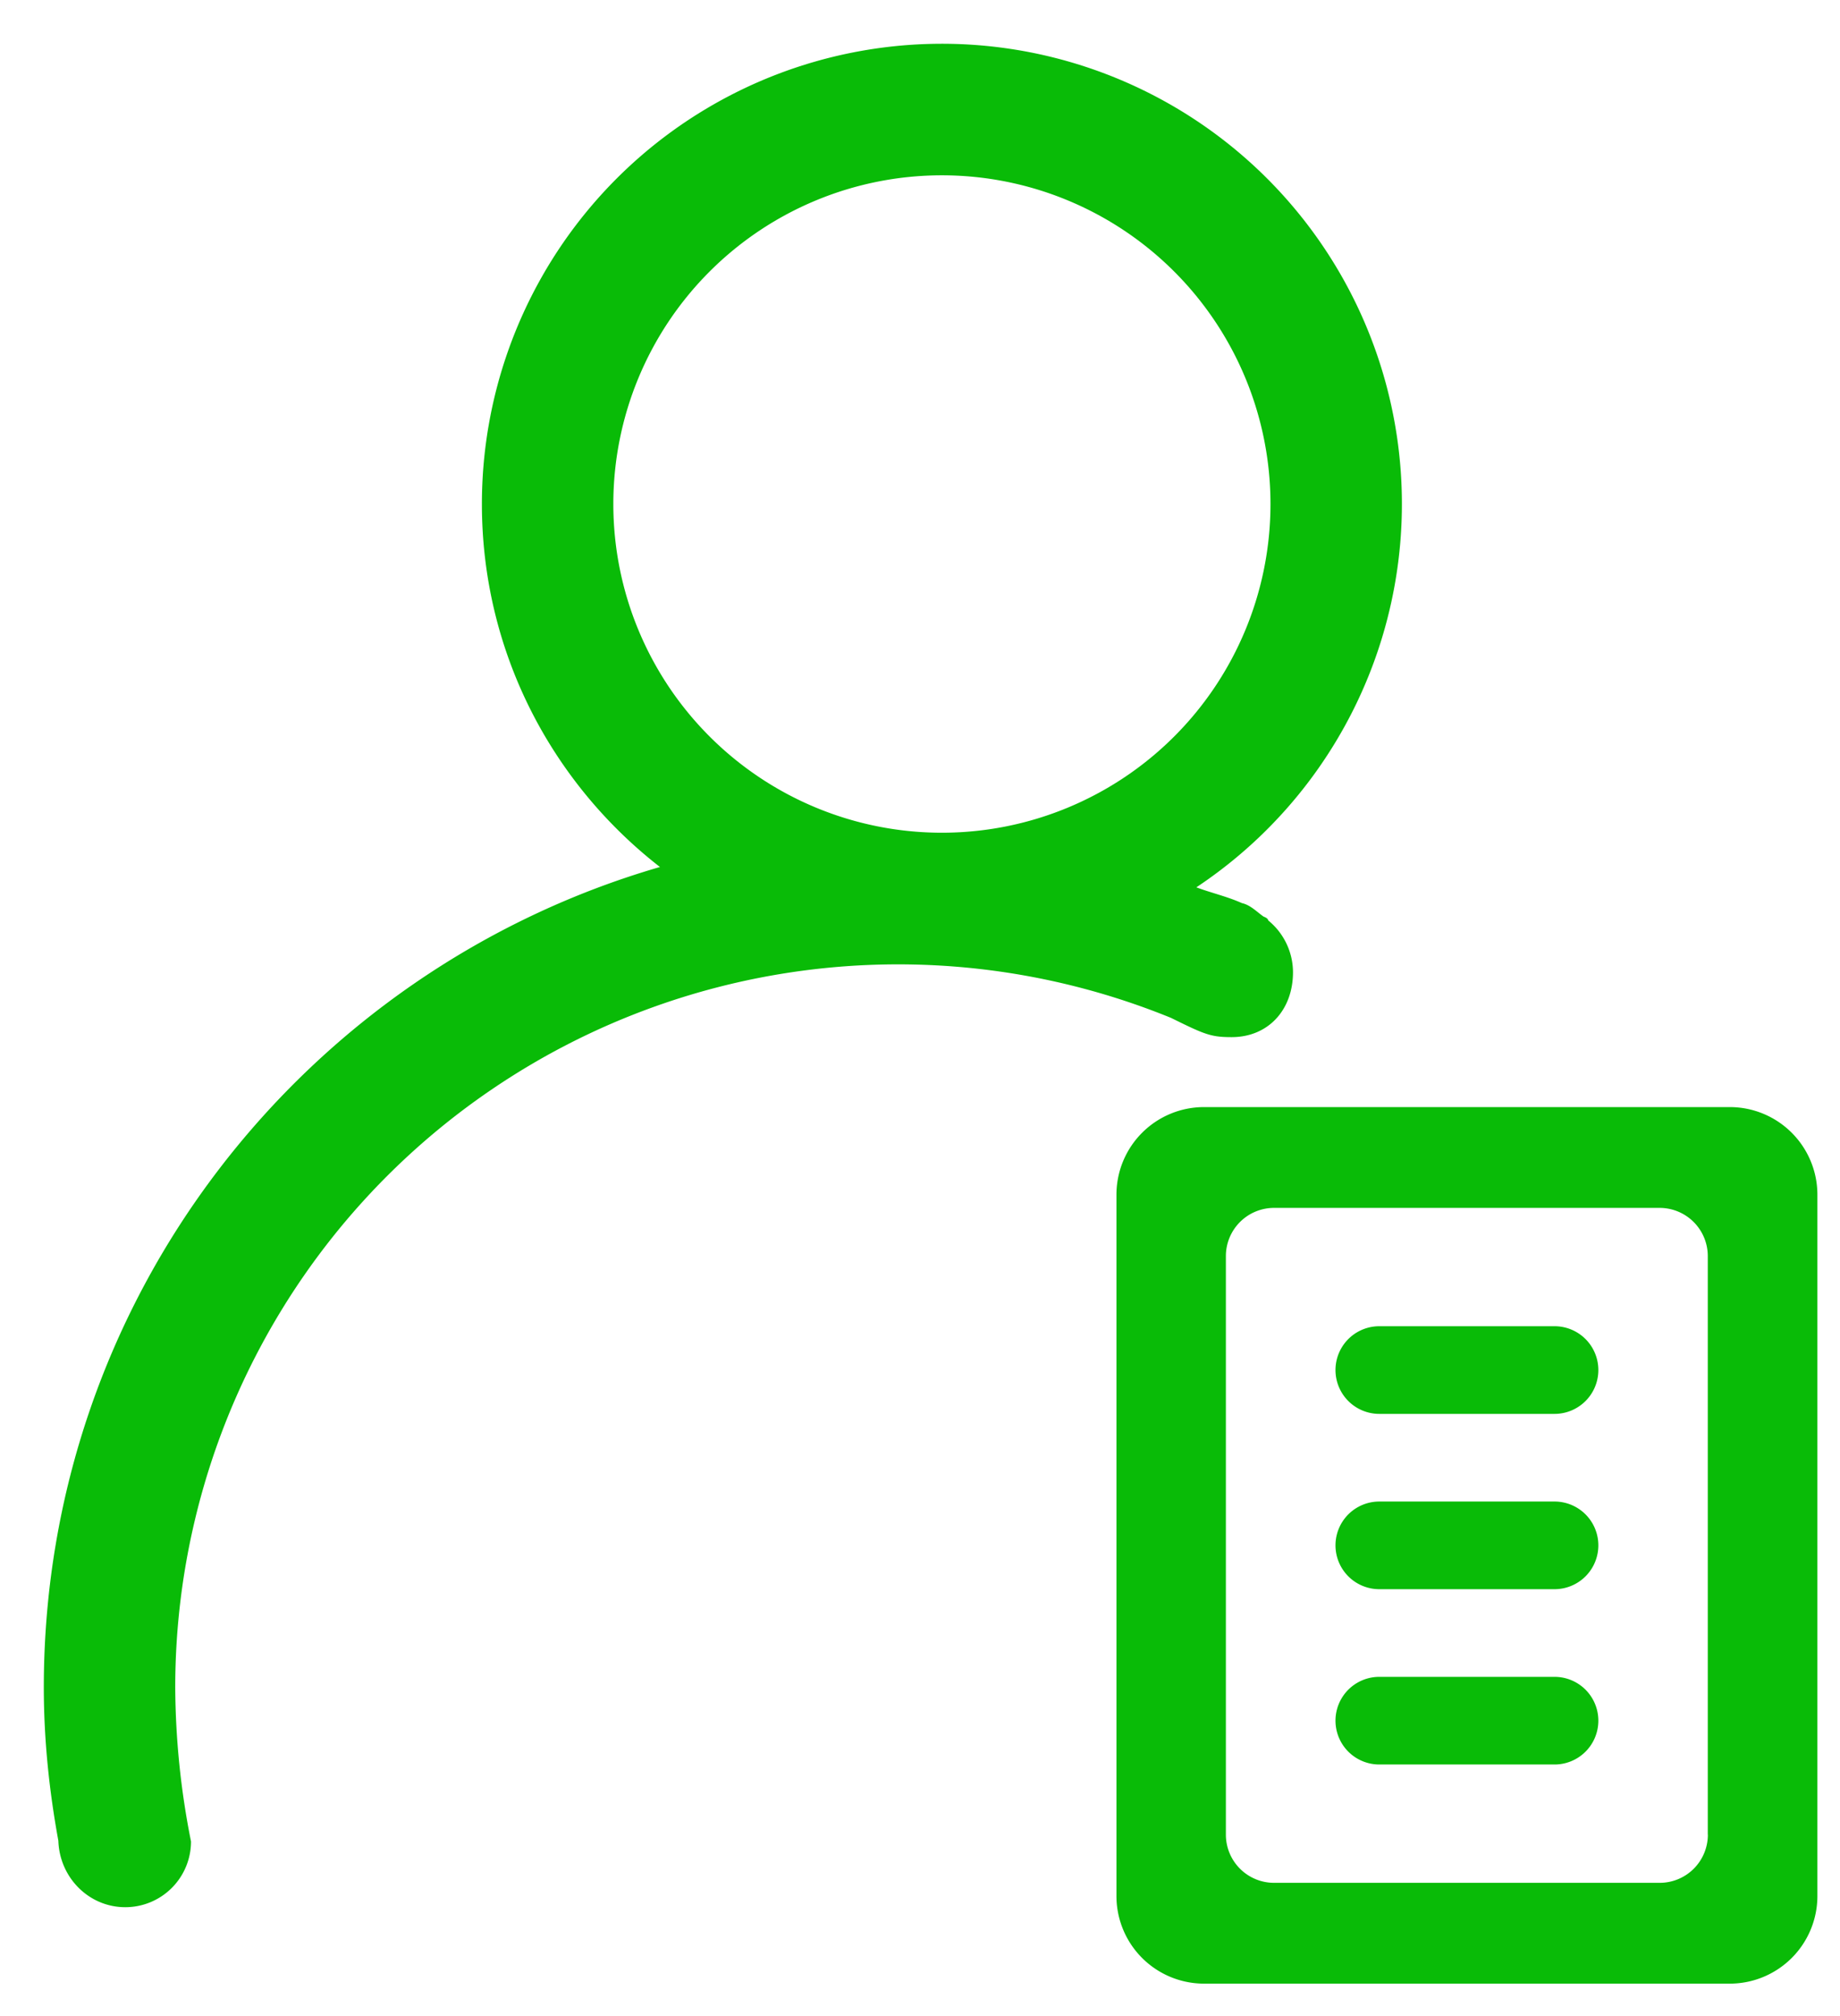 <svg width="21" height="23" viewBox="0 0 21 23" xmlns="http://www.w3.org/2000/svg"><path d="M19.742 12.63h-6a1 1 0 0 0-1 1v8a1 1 0 0 0 1 1h6a1 1 0 0 0 1-1v-8a1 1 0 0 0-1-1zm-.25 8.3a.55.55 0 0 1-.55.55h-4.4a.55.55 0 0 1-.551-.55v-6.6a.55.55 0 0 1 .55-.55h4.4a.55.55 0 0 1 .55.55v6.6zm-3.75-4.8h2a.5.5 0 0 0 0-1h-2a.5.5 0 1 0 0 1zm2 1h-2a.5.5 0 1 0 0 1h2a.5.5 0 0 0 0-1zm0 2h-2a.5.5 0 1 0 0 1h2a.5.5 0 0 0 0-1zm-3.322-8.674c-.078-.055-.15-.132-.246-.153-.167-.075-.349-.116-.52-.18A5.25 5.25 0 1 0 5.5 5.75c0 1.685.797 3.181 2.032 4.141C3.47 11.07.5 14.81.5 19.25c0 .598.062 1.181.166 1.75.014.422.35.758.764.758a.75.75 0 0 0 .75-.75A9.166 9.166 0 0 1 2 19.25a8.25 8.25 0 0 1 11.364-7.638c.386.19.454.22.693.22.419 0 .7-.313.7-.74a.765.765 0 0 0-.282-.591c-.007-.026-.032-.035-.055-.045zM7 5.75a3.75 3.75 0 1 1 7.5 0 3.75 3.75 0 0 1-7.5 0z" fill="#09BB07" fill-rule="evenodd"/></svg>